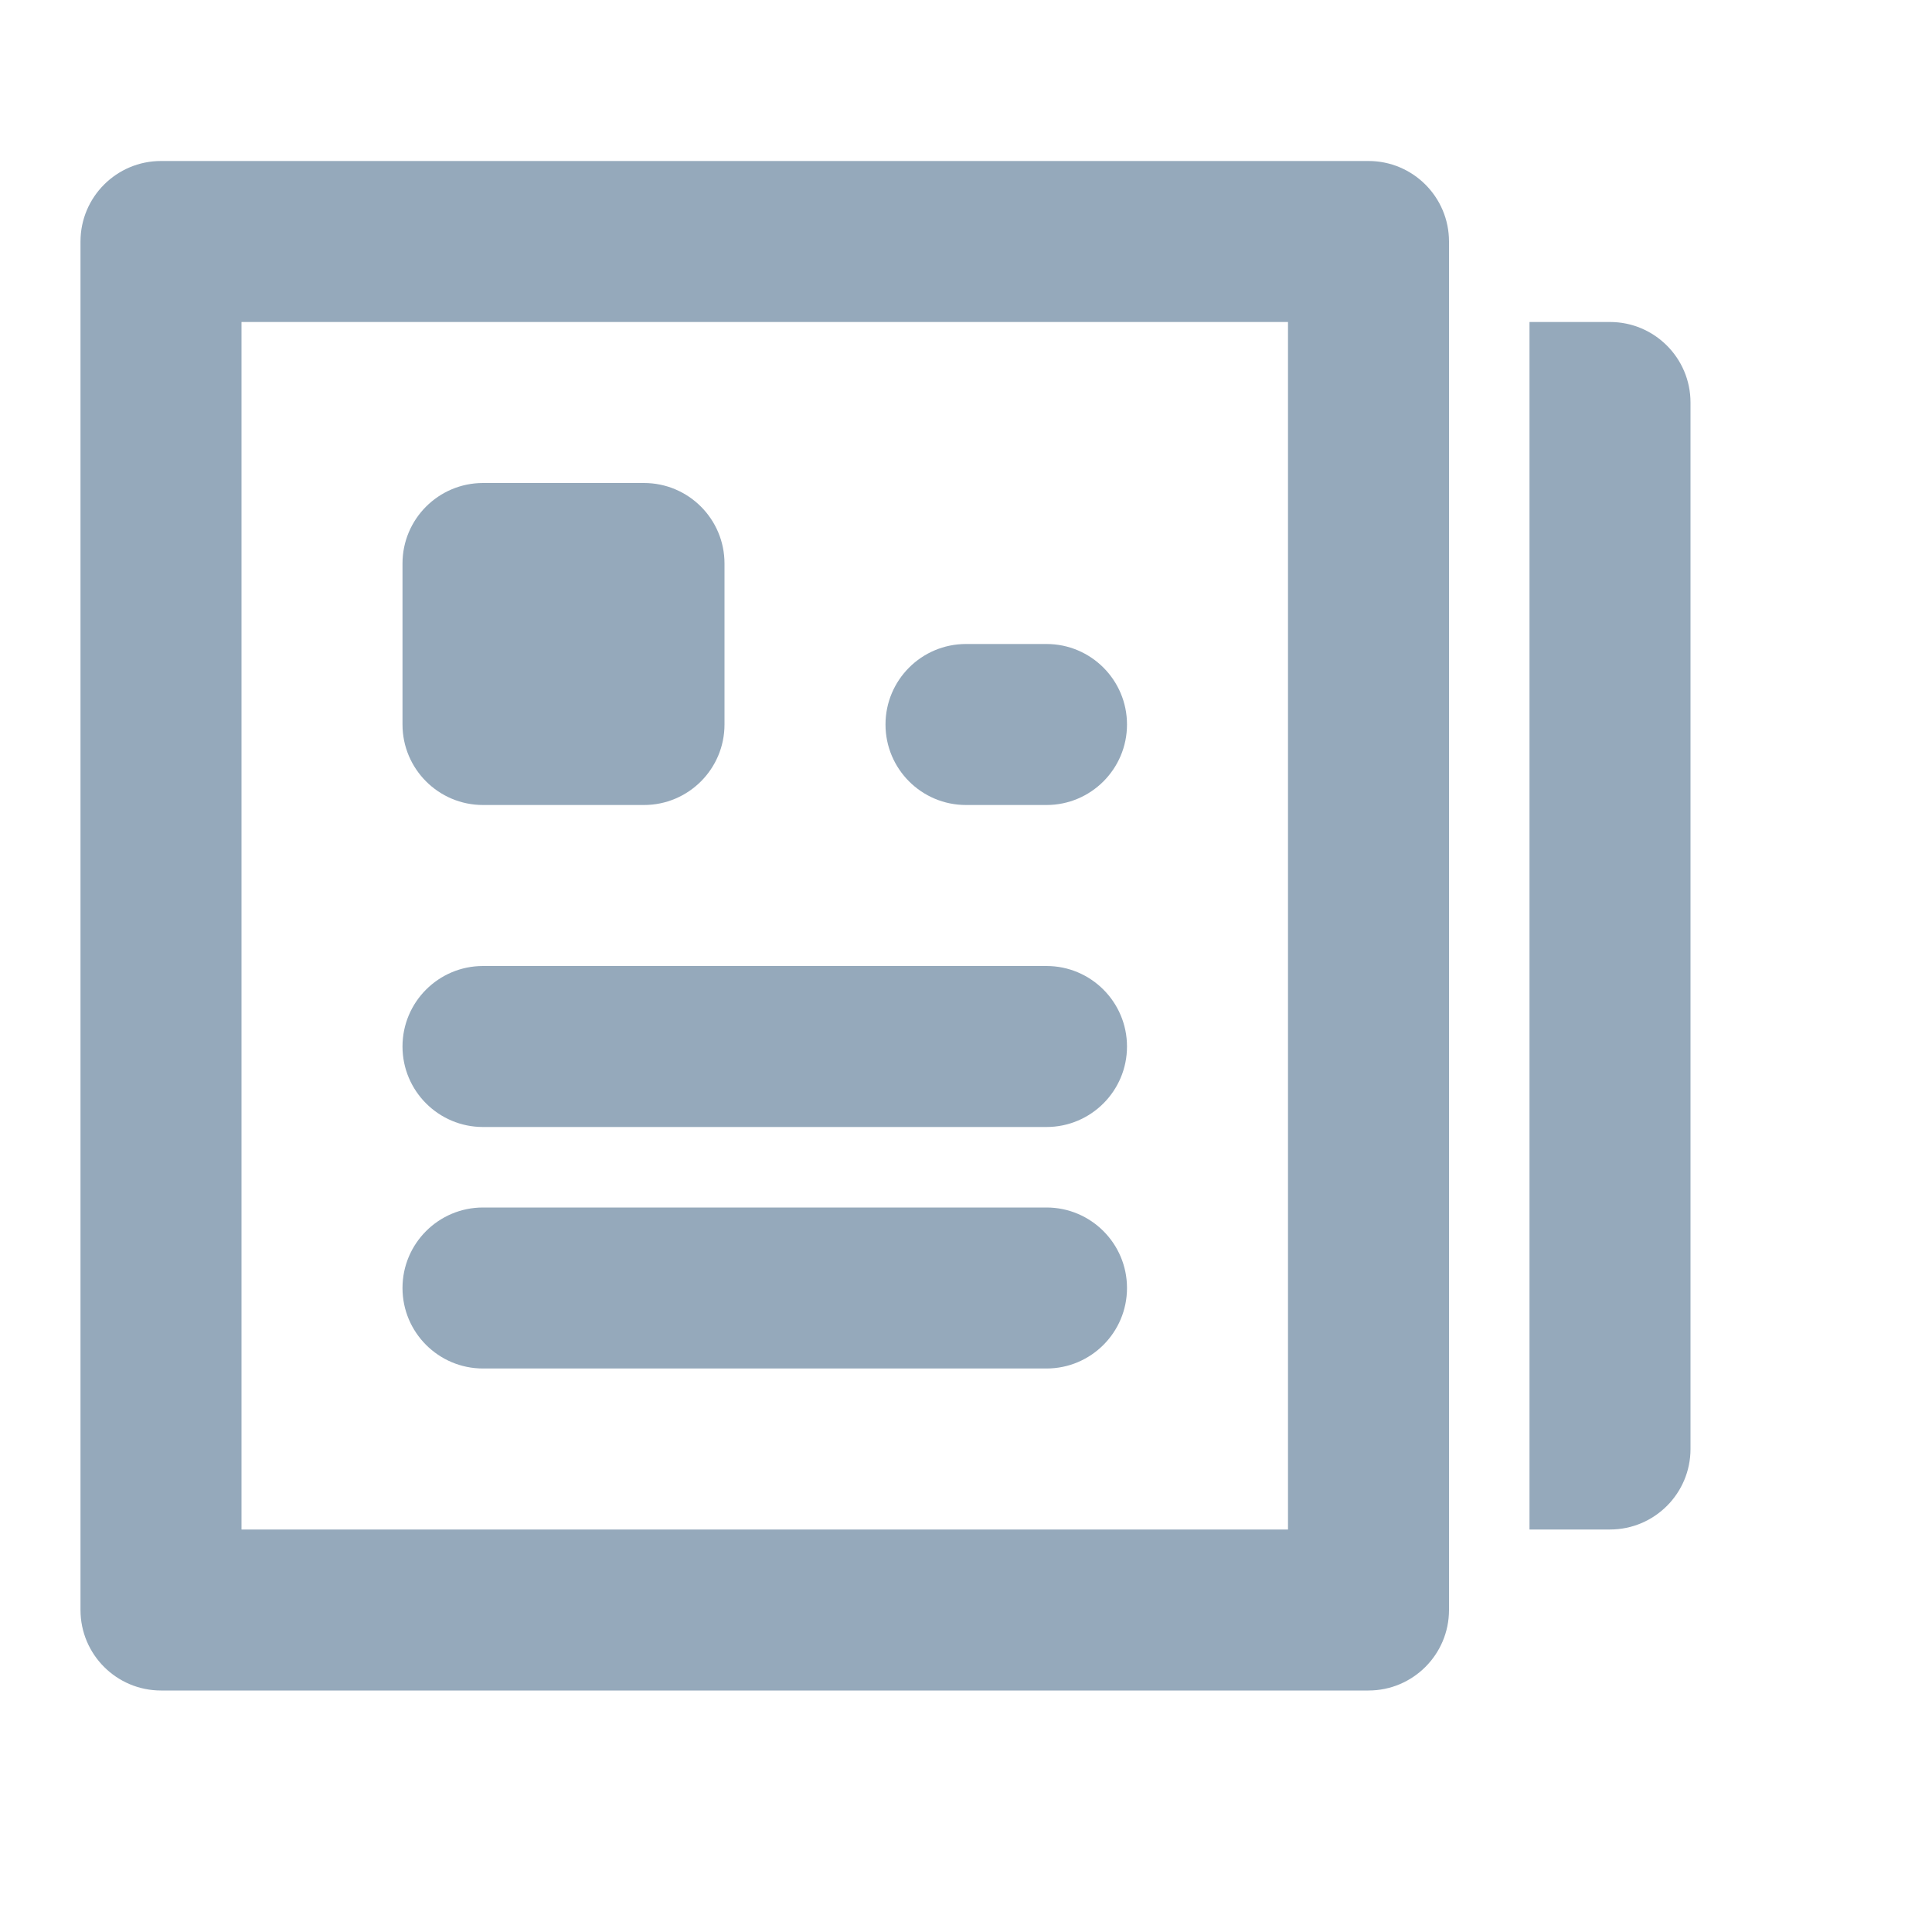 <svg width="24" height="24" viewBox="0 0 24 24" fill="none" xmlns="http://www.w3.org/2000/svg">
<path fill-rule="evenodd" clip-rule="evenodd" d="M2 2C1.448 2 1 2.448 1 3V20C1 20.552 1.448 21 2 21H17C17.552 21 18 20.552 18 20V3C18 2.448 17.552 2 17 2H2ZM16 4H3V19H16V4ZM19 4H20C20.552 4 21 4.448 21 5V18C21 18.552 20.552 19 20 19H19V4ZM5 7C5 6.448 5.448 6 6 6H8C8.552 6 9 6.448 9 7V9C9 9.552 8.552 10 8 10H6C5.448 10 5 9.552 5 9V7ZM12 8C11.448 8 11 8.448 11 9C11 9.552 11.448 10 12 10H13C13.552 10 14 9.552 14 9C14 8.448 13.552 8 13 8H12ZM5 13C5 12.448 5.448 12 6 12H13C13.552 12 14 12.448 14 13C14 13.552 13.552 14 13 14H6C5.448 14 5 13.552 5 13ZM5 16C5 15.448 5.448 15 6 15H13C13.552 15 14 15.448 14 16C14 16.552 13.552 17 13 17H6C5.448 17 5 16.552 5 16Z" fill="#95A9BB"/>
</svg>
